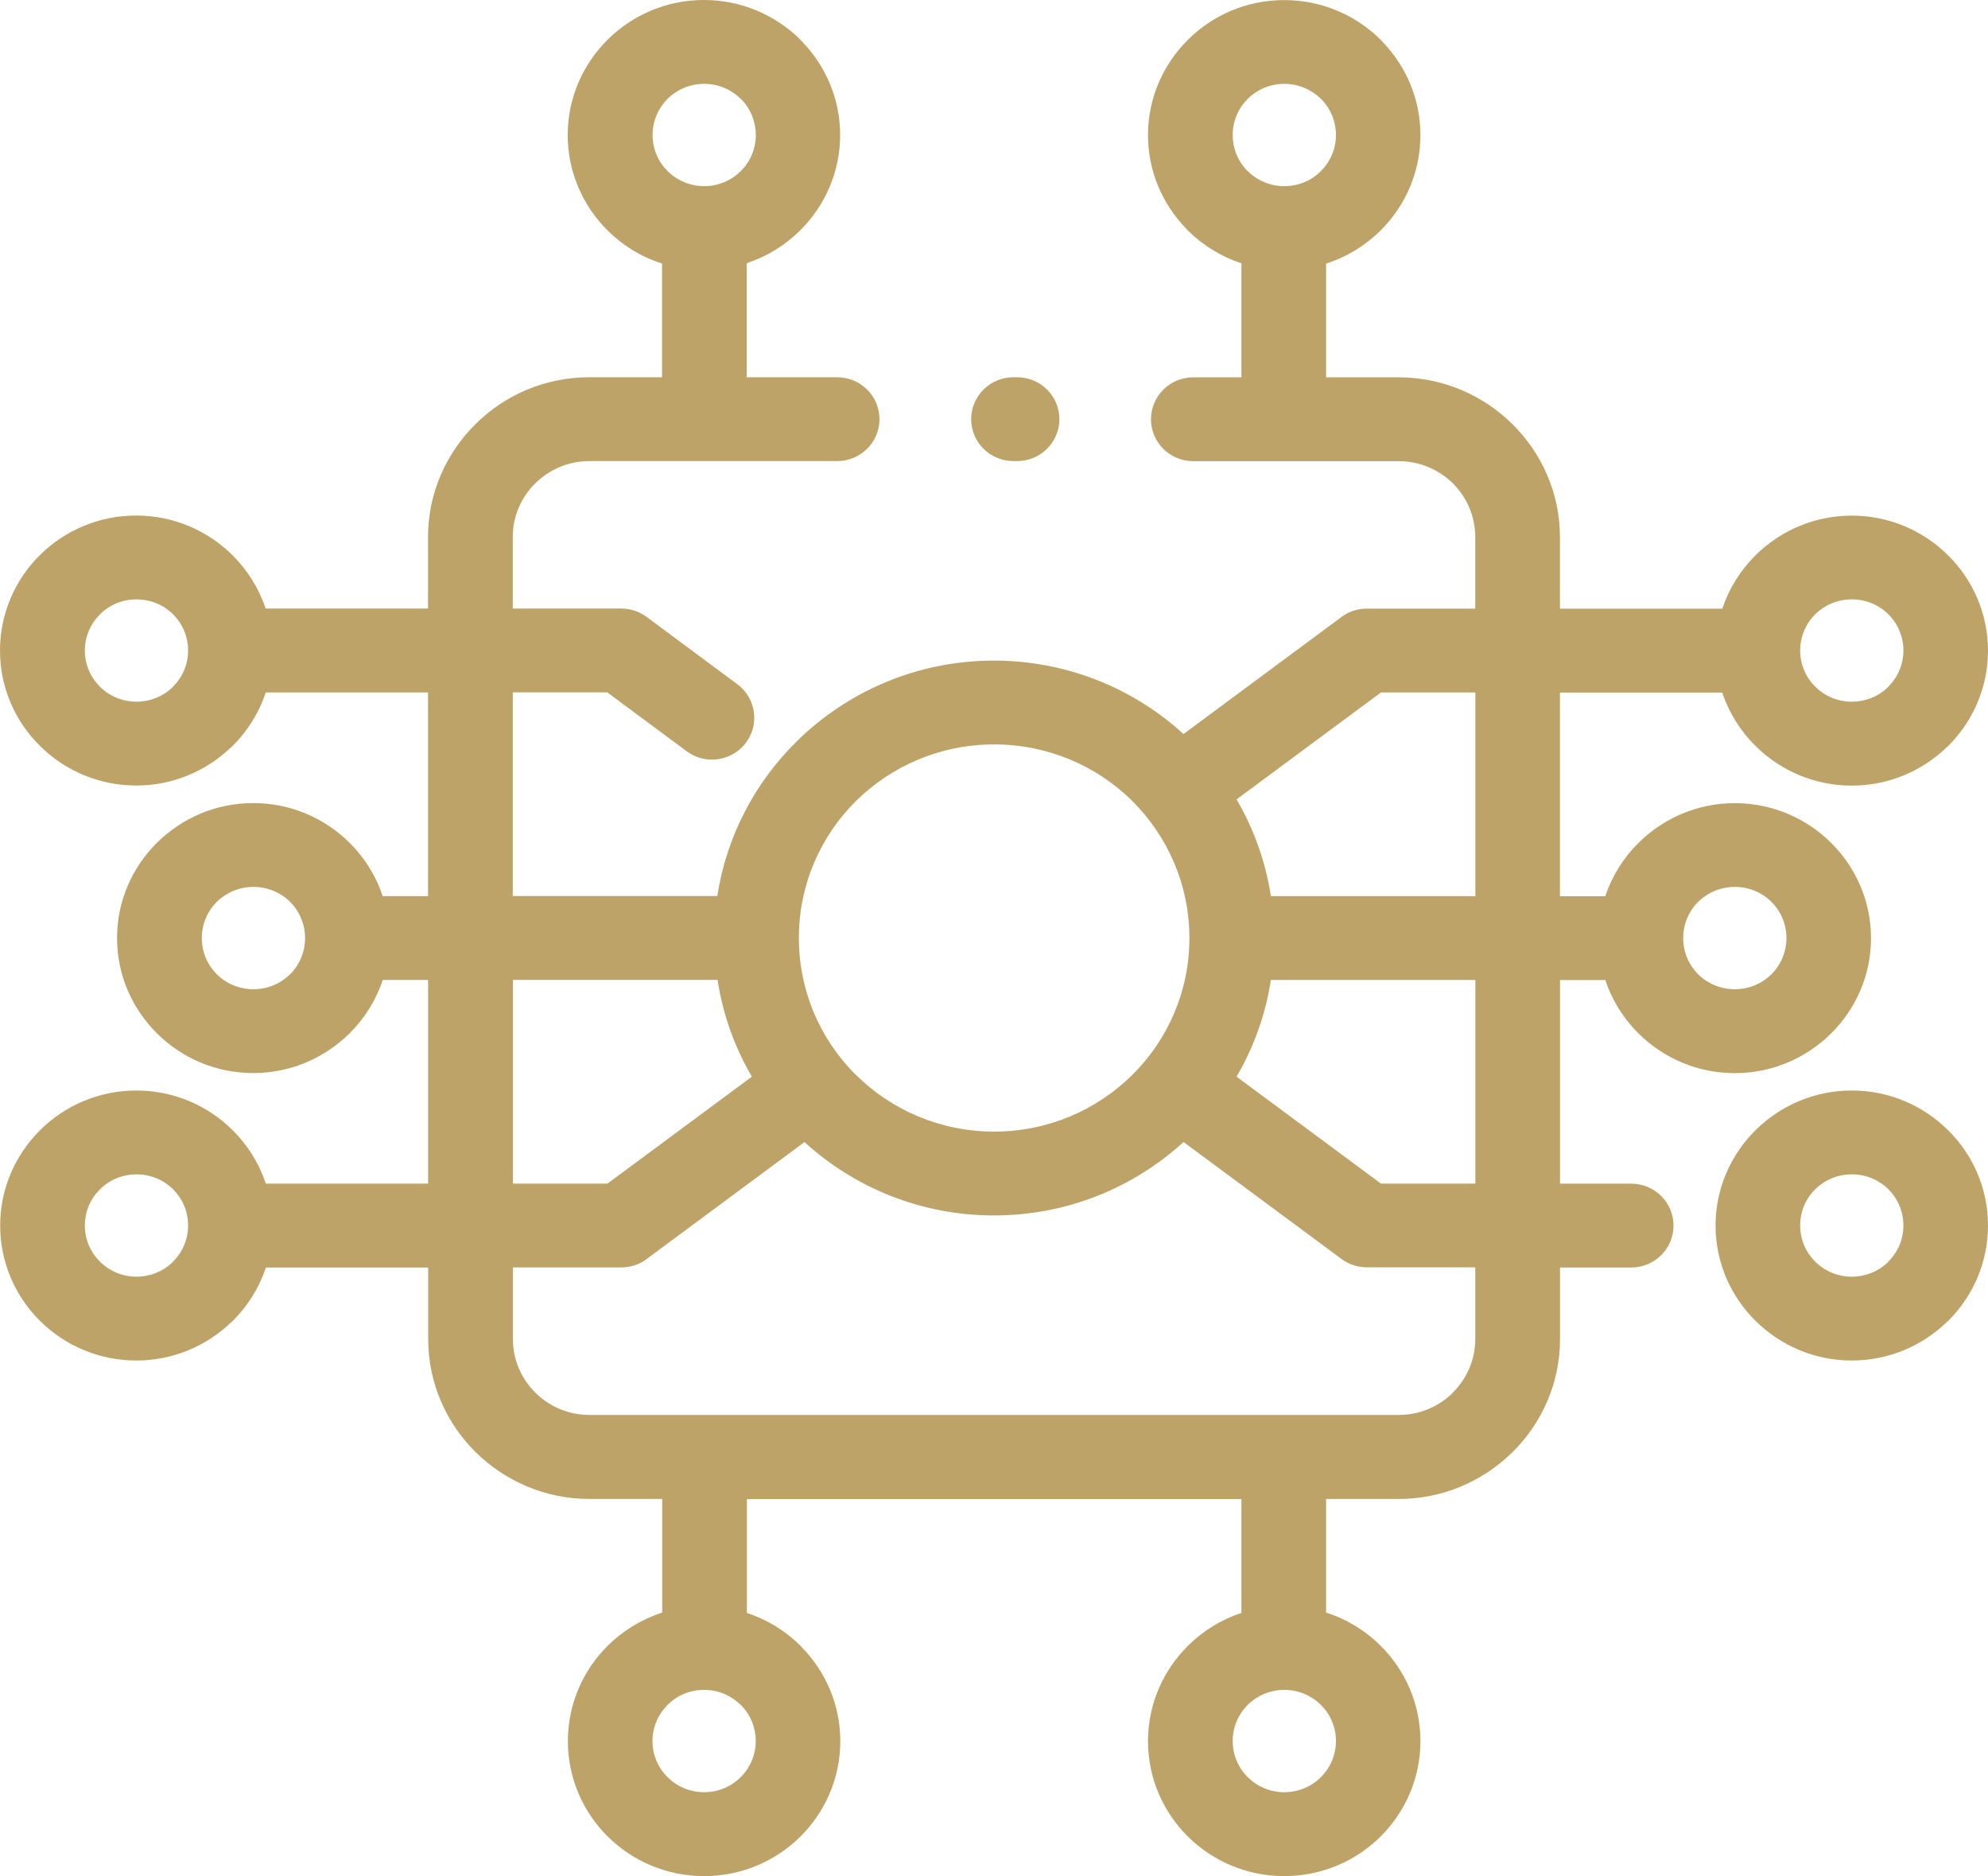 <svg width="142" height="134" viewBox="0 0 142 134" fill="none" xmlns="http://www.w3.org/2000/svg">
<path id="Vector" d="M85.234 32.939C83.564 32.939 82.213 31.6 82.213 29.945C82.213 28.29 83.564 26.951 85.234 26.951H88.673V18.805C87.216 18.326 85.912 17.519 84.85 16.466L84.679 16.279C83.021 14.549 82 12.216 82 9.648C82 6.994 83.092 4.585 84.85 2.842C86.608 1.088 89.045 0.006 91.73 0.006C94.414 0.006 96.851 1.088 98.609 2.83L98.78 3.017C100.438 4.748 101.459 7.081 101.459 9.648C101.459 12.309 100.367 14.724 98.609 16.466C97.535 17.531 96.202 18.355 94.721 18.829V26.951H99.919C103.076 26.951 105.955 28.237 108.038 30.302C110.132 32.377 111.424 35.231 111.424 38.359V43.476H123.024C123.502 42.026 124.328 40.722 125.39 39.663C127.166 37.909 129.591 36.827 132.269 36.827C134.948 36.827 137.379 37.909 139.137 39.652C140.907 41.394 141.999 43.809 141.999 46.47C141.999 49.13 140.907 51.539 139.149 53.288L138.96 53.457C137.214 55.101 134.86 56.112 132.269 56.112C129.591 56.112 127.166 55.03 125.402 53.288C124.328 52.23 123.502 50.92 123.018 49.464H111.424V64.012H114.663C115.147 62.562 115.967 61.258 117.035 60.2C118.811 58.445 121.236 57.364 123.915 57.364C126.593 57.364 129.024 58.445 130.783 60.188C132.553 61.942 133.644 64.351 133.644 67.006C133.644 69.661 132.552 72.07 130.794 73.812C129.024 75.567 126.593 76.648 123.915 76.648C121.236 76.648 118.811 75.567 117.047 73.824C115.967 72.754 115.147 71.456 114.669 70H111.43V84.542H116.516C118.186 84.542 119.537 85.881 119.537 87.536C119.537 89.191 118.186 90.53 116.516 90.53H111.43V95.653C111.43 98.787 110.132 101.646 108.049 103.71L107.866 103.88C105.796 105.845 102.993 107.061 99.919 107.061H94.721V115.177C96.208 115.651 97.535 116.469 98.609 117.539C100.368 119.282 101.459 121.697 101.459 124.358C101.459 127.018 100.367 129.427 98.609 131.176C96.851 132.918 94.414 134 91.73 134C89.045 134 86.614 132.918 84.85 131.176C83.092 129.433 82 127.018 82 124.358C82 121.703 83.092 119.3 84.85 117.551C85.912 116.493 87.216 115.68 88.673 115.2V107.067H53.349V115.2C54.806 115.68 56.11 116.487 57.172 117.539L57.343 117.727C59.001 119.457 60.022 121.79 60.022 124.358C60.022 127.018 58.93 129.427 57.172 131.176C55.414 132.918 52.977 134 50.293 134C47.608 134 45.171 132.918 43.413 131.176C41.655 129.433 40.563 127.018 40.563 124.358C40.563 121.697 41.655 119.282 43.413 117.539C44.487 116.475 45.82 115.657 47.301 115.177V107.061H42.097C38.935 107.061 36.056 105.774 33.967 103.71C31.884 101.646 30.586 98.787 30.586 95.653V90.53H18.992C18.509 91.986 17.689 93.29 16.621 94.349L16.432 94.518C14.685 96.161 12.331 97.173 9.741 97.173C7.057 97.173 4.62 96.091 2.862 94.349C1.103 92.606 0.012 90.191 0.012 87.53C0.012 84.876 1.103 82.472 2.862 80.724C4.62 78.97 7.056 77.888 9.741 77.888C12.42 77.888 14.845 78.97 16.609 80.712C17.683 81.776 18.503 83.08 18.986 84.537H30.58V69.994H27.341C26.857 71.444 26.037 72.748 24.969 73.806C23.193 75.561 20.768 76.642 18.09 76.642C15.411 76.642 12.98 75.561 11.222 73.818C9.452 72.064 8.361 69.655 8.361 67C8.361 64.345 9.452 61.936 11.21 60.194C12.98 58.439 15.411 57.358 18.09 57.358C20.768 57.358 23.193 58.439 24.958 60.182C26.037 61.252 26.857 62.55 27.335 64.006H30.574V49.458H18.981C18.503 50.914 17.677 52.224 16.609 53.282L16.42 53.452C14.674 55.095 12.319 56.106 9.729 56.106C7.051 56.106 4.62 55.024 2.862 53.282C1.091 51.539 0 49.124 0 46.464C0 43.803 1.092 41.388 2.85 39.646C4.608 37.903 7.045 36.821 9.729 36.821C12.408 36.821 14.833 37.903 16.597 39.646C17.671 40.71 18.491 42.014 18.975 43.464H30.574V38.347C30.574 35.219 31.872 32.366 33.955 30.301C36.038 28.226 38.917 26.945 42.086 26.945H47.289V18.823C45.803 18.349 44.475 17.531 43.401 16.46C41.643 14.718 40.551 12.303 40.551 9.642C40.551 6.988 41.643 4.579 43.401 2.836C45.16 1.082 47.596 0 50.281 0C52.965 0 55.396 1.082 57.16 2.824L57.331 3.011C58.989 4.742 60.01 7.075 60.01 9.642C60.01 12.297 58.919 14.7 57.16 16.449C56.098 17.507 54.794 18.32 53.337 18.799V26.945H59.798C61.467 26.945 62.819 28.284 62.819 29.939C62.819 31.594 61.467 32.933 59.798 32.933H42.091C40.592 32.933 39.224 33.541 38.232 34.523C37.241 35.5 36.627 36.856 36.627 38.347V43.464H44.374C45.1 43.464 45.767 43.721 46.292 44.142L52.664 48.867C53.997 49.855 54.275 51.732 53.278 53.054C52.28 54.375 50.386 54.65 49.053 53.662L43.377 49.452H36.627V64H51.236C51.891 59.732 53.92 55.913 56.865 52.995C60.493 49.399 65.491 47.183 71.001 47.183C76.217 47.183 80.973 49.171 84.536 52.428L95.711 44.148C96.236 43.721 96.903 43.47 97.629 43.47H105.375V38.353C105.375 36.862 104.762 35.506 103.776 34.523C102.785 33.547 101.416 32.939 99.912 32.939L85.234 32.939ZM47.686 121.767C47.025 122.422 46.606 123.34 46.606 124.352C46.606 125.364 47.019 126.276 47.686 126.937C48.347 127.591 49.273 128.007 50.294 128.007C51.315 128.007 52.235 127.597 52.902 126.937C53.562 126.282 53.981 125.364 53.981 124.352C53.981 123.393 53.616 122.522 53.014 121.873L52.902 121.767C52.241 121.113 51.315 120.697 50.294 120.697C49.273 120.697 48.347 121.107 47.686 121.767ZM89.123 121.767C88.462 122.422 88.049 123.34 88.049 124.352C88.049 125.364 88.462 126.276 89.129 126.937C89.79 127.591 90.716 128.007 91.737 128.007C92.757 128.007 93.684 127.597 94.345 126.937C95.005 126.282 95.424 125.364 95.424 124.352C95.424 123.34 95.011 122.422 94.345 121.767C93.684 121.112 92.757 120.697 91.737 120.697C90.716 120.697 89.796 121.107 89.129 121.762L89.123 121.767ZM89.123 7.058C88.462 7.713 88.049 8.631 88.049 9.643C88.049 10.602 88.415 11.473 89.017 12.122L89.129 12.227C89.79 12.882 90.716 13.297 91.737 13.297C92.757 13.297 93.684 12.888 94.345 12.227C95.005 11.572 95.424 10.654 95.424 9.643C95.424 8.684 95.059 7.812 94.457 7.163L94.345 7.058C93.684 6.403 92.757 5.988 91.737 5.988C90.716 5.988 89.796 6.397 89.129 7.052L89.123 7.058ZM47.686 7.058C47.025 7.713 46.612 8.631 46.612 9.643C46.612 10.654 47.025 11.572 47.692 12.227C48.353 12.882 49.279 13.297 50.3 13.297C51.32 13.297 52.241 12.888 52.908 12.227C53.574 11.572 53.987 10.654 53.987 9.643C53.987 8.684 53.621 7.812 53.02 7.163L52.908 7.058C52.247 6.403 51.32 5.988 50.3 5.988C49.279 5.988 48.353 6.397 47.686 7.052L47.686 7.058ZM36.641 69.994V84.537H43.391L53.704 76.9C52.483 74.806 51.633 72.473 51.255 69.988H36.647L36.641 69.994ZM105.383 69.994H90.775C90.397 72.479 89.547 74.812 88.326 76.9L98.64 84.537H105.383L105.383 69.994ZM90.775 64.006H105.383V49.458H98.64L88.326 57.095C89.548 59.188 90.397 61.521 90.775 64L90.775 64.006ZM20.717 64.41C20.056 63.755 19.123 63.346 18.103 63.346C17.082 63.346 16.156 63.755 15.489 64.41C14.828 65.065 14.415 65.989 14.415 67C14.415 68.012 14.828 68.93 15.489 69.591C16.15 70.246 17.082 70.655 18.103 70.655C19.123 70.655 20.05 70.246 20.717 69.591C21.377 68.936 21.79 68.012 21.79 67C21.79 65.989 21.377 65.07 20.717 64.41ZM123.915 63.346C122.894 63.346 121.968 63.755 121.301 64.41C120.64 65.065 120.227 65.989 120.227 67C120.227 68.012 120.64 68.93 121.301 69.591C121.962 70.246 122.894 70.655 123.915 70.655C124.936 70.655 125.862 70.246 126.529 69.591C127.19 68.936 127.603 68.012 127.603 67C127.603 65.989 127.19 65.07 126.529 64.41C125.868 63.755 124.936 63.346 123.915 63.346ZM12.362 43.873C11.702 43.218 10.769 42.809 9.749 42.809C8.728 42.809 7.802 43.218 7.141 43.879C6.48 44.534 6.061 45.452 6.061 46.464C6.061 47.475 6.474 48.388 7.141 49.048C7.802 49.709 8.728 50.118 9.749 50.118C10.716 50.118 11.595 49.756 12.25 49.16L12.356 49.048C13.017 48.393 13.436 47.475 13.436 46.464C13.436 45.452 13.023 44.534 12.362 43.873ZM12.362 84.94C11.702 84.285 10.769 83.876 9.749 83.876C8.728 83.876 7.802 84.285 7.141 84.946C6.474 85.601 6.061 86.519 6.061 87.531C6.061 88.543 6.474 89.455 7.141 90.115C7.802 90.77 8.728 91.186 9.749 91.186C10.716 91.186 11.595 90.823 12.25 90.227L12.356 90.115C13.017 89.461 13.436 88.543 13.436 87.531C13.436 86.519 13.023 85.601 12.362 84.94ZM132.271 77.888C134.949 77.888 137.38 78.97 139.138 80.713C140.909 82.455 142 84.87 142 87.531C142 90.192 140.908 92.601 139.15 94.349L138.961 94.519C137.215 96.162 134.861 97.173 132.271 97.173C129.592 97.173 127.167 96.091 125.403 94.349C123.633 92.606 122.541 90.192 122.541 87.531C122.541 84.876 123.633 82.473 125.391 80.724C127.167 78.97 129.592 77.888 132.271 77.888ZM134.885 84.94C134.224 84.285 133.297 83.876 132.271 83.876C131.25 83.876 130.324 84.285 129.657 84.94C128.996 85.595 128.583 86.519 128.583 87.531C128.583 88.543 128.996 89.455 129.663 90.115C130.324 90.776 131.25 91.186 132.271 91.186C133.238 91.186 134.123 90.823 134.772 90.227L134.879 90.115C135.539 89.461 135.958 88.543 135.958 87.531C135.958 86.519 135.545 85.601 134.885 84.94ZM134.885 43.873C134.224 43.218 133.297 42.809 132.271 42.809C131.25 42.809 130.324 43.218 129.657 43.873C128.996 44.528 128.583 45.452 128.583 46.464C128.583 47.475 128.996 48.388 129.663 49.048C130.324 49.709 131.25 50.118 132.271 50.118C133.238 50.118 134.123 49.756 134.772 49.16L134.879 49.048C135.539 48.393 135.958 47.475 135.958 46.464C135.958 45.452 135.545 44.534 134.885 43.873ZM36.636 90.524V95.646C36.636 97.132 37.249 98.488 38.241 99.471C39.232 100.453 40.595 101.061 42.099 101.061H99.914C101.359 101.061 102.675 100.5 103.661 99.588L103.773 99.465C104.764 98.482 105.377 97.126 105.377 95.641V90.518H97.631C96.905 90.518 96.238 90.261 95.713 89.84L84.538 81.566C80.975 84.823 76.219 86.811 71.004 86.811C65.782 86.811 61.026 84.823 57.463 81.572L46.294 89.846C45.769 90.273 45.102 90.524 44.377 90.524H36.63L36.636 90.524ZM80.881 57.211C78.355 54.714 74.868 53.17 71.01 53.17C67.151 53.17 63.664 54.72 61.139 57.211C58.619 59.714 57.062 63.175 57.062 66.994C57.062 70.754 58.566 74.157 61.009 76.648L61.145 76.777C63.664 79.273 67.157 80.823 71.01 80.823C74.862 80.823 78.355 79.273 80.875 76.777C83.4 74.28 84.957 70.824 84.957 67C84.957 63.176 83.394 59.714 80.88 57.217L80.881 57.211ZM72.39 32.932C70.721 32.932 69.37 31.593 69.37 29.938C69.37 28.283 70.721 26.944 72.39 26.944H72.65C74.32 26.944 75.671 28.283 75.671 29.938C75.671 31.593 74.32 32.932 72.65 32.932H72.39Z" fill="#BDA368"/>
</svg>

